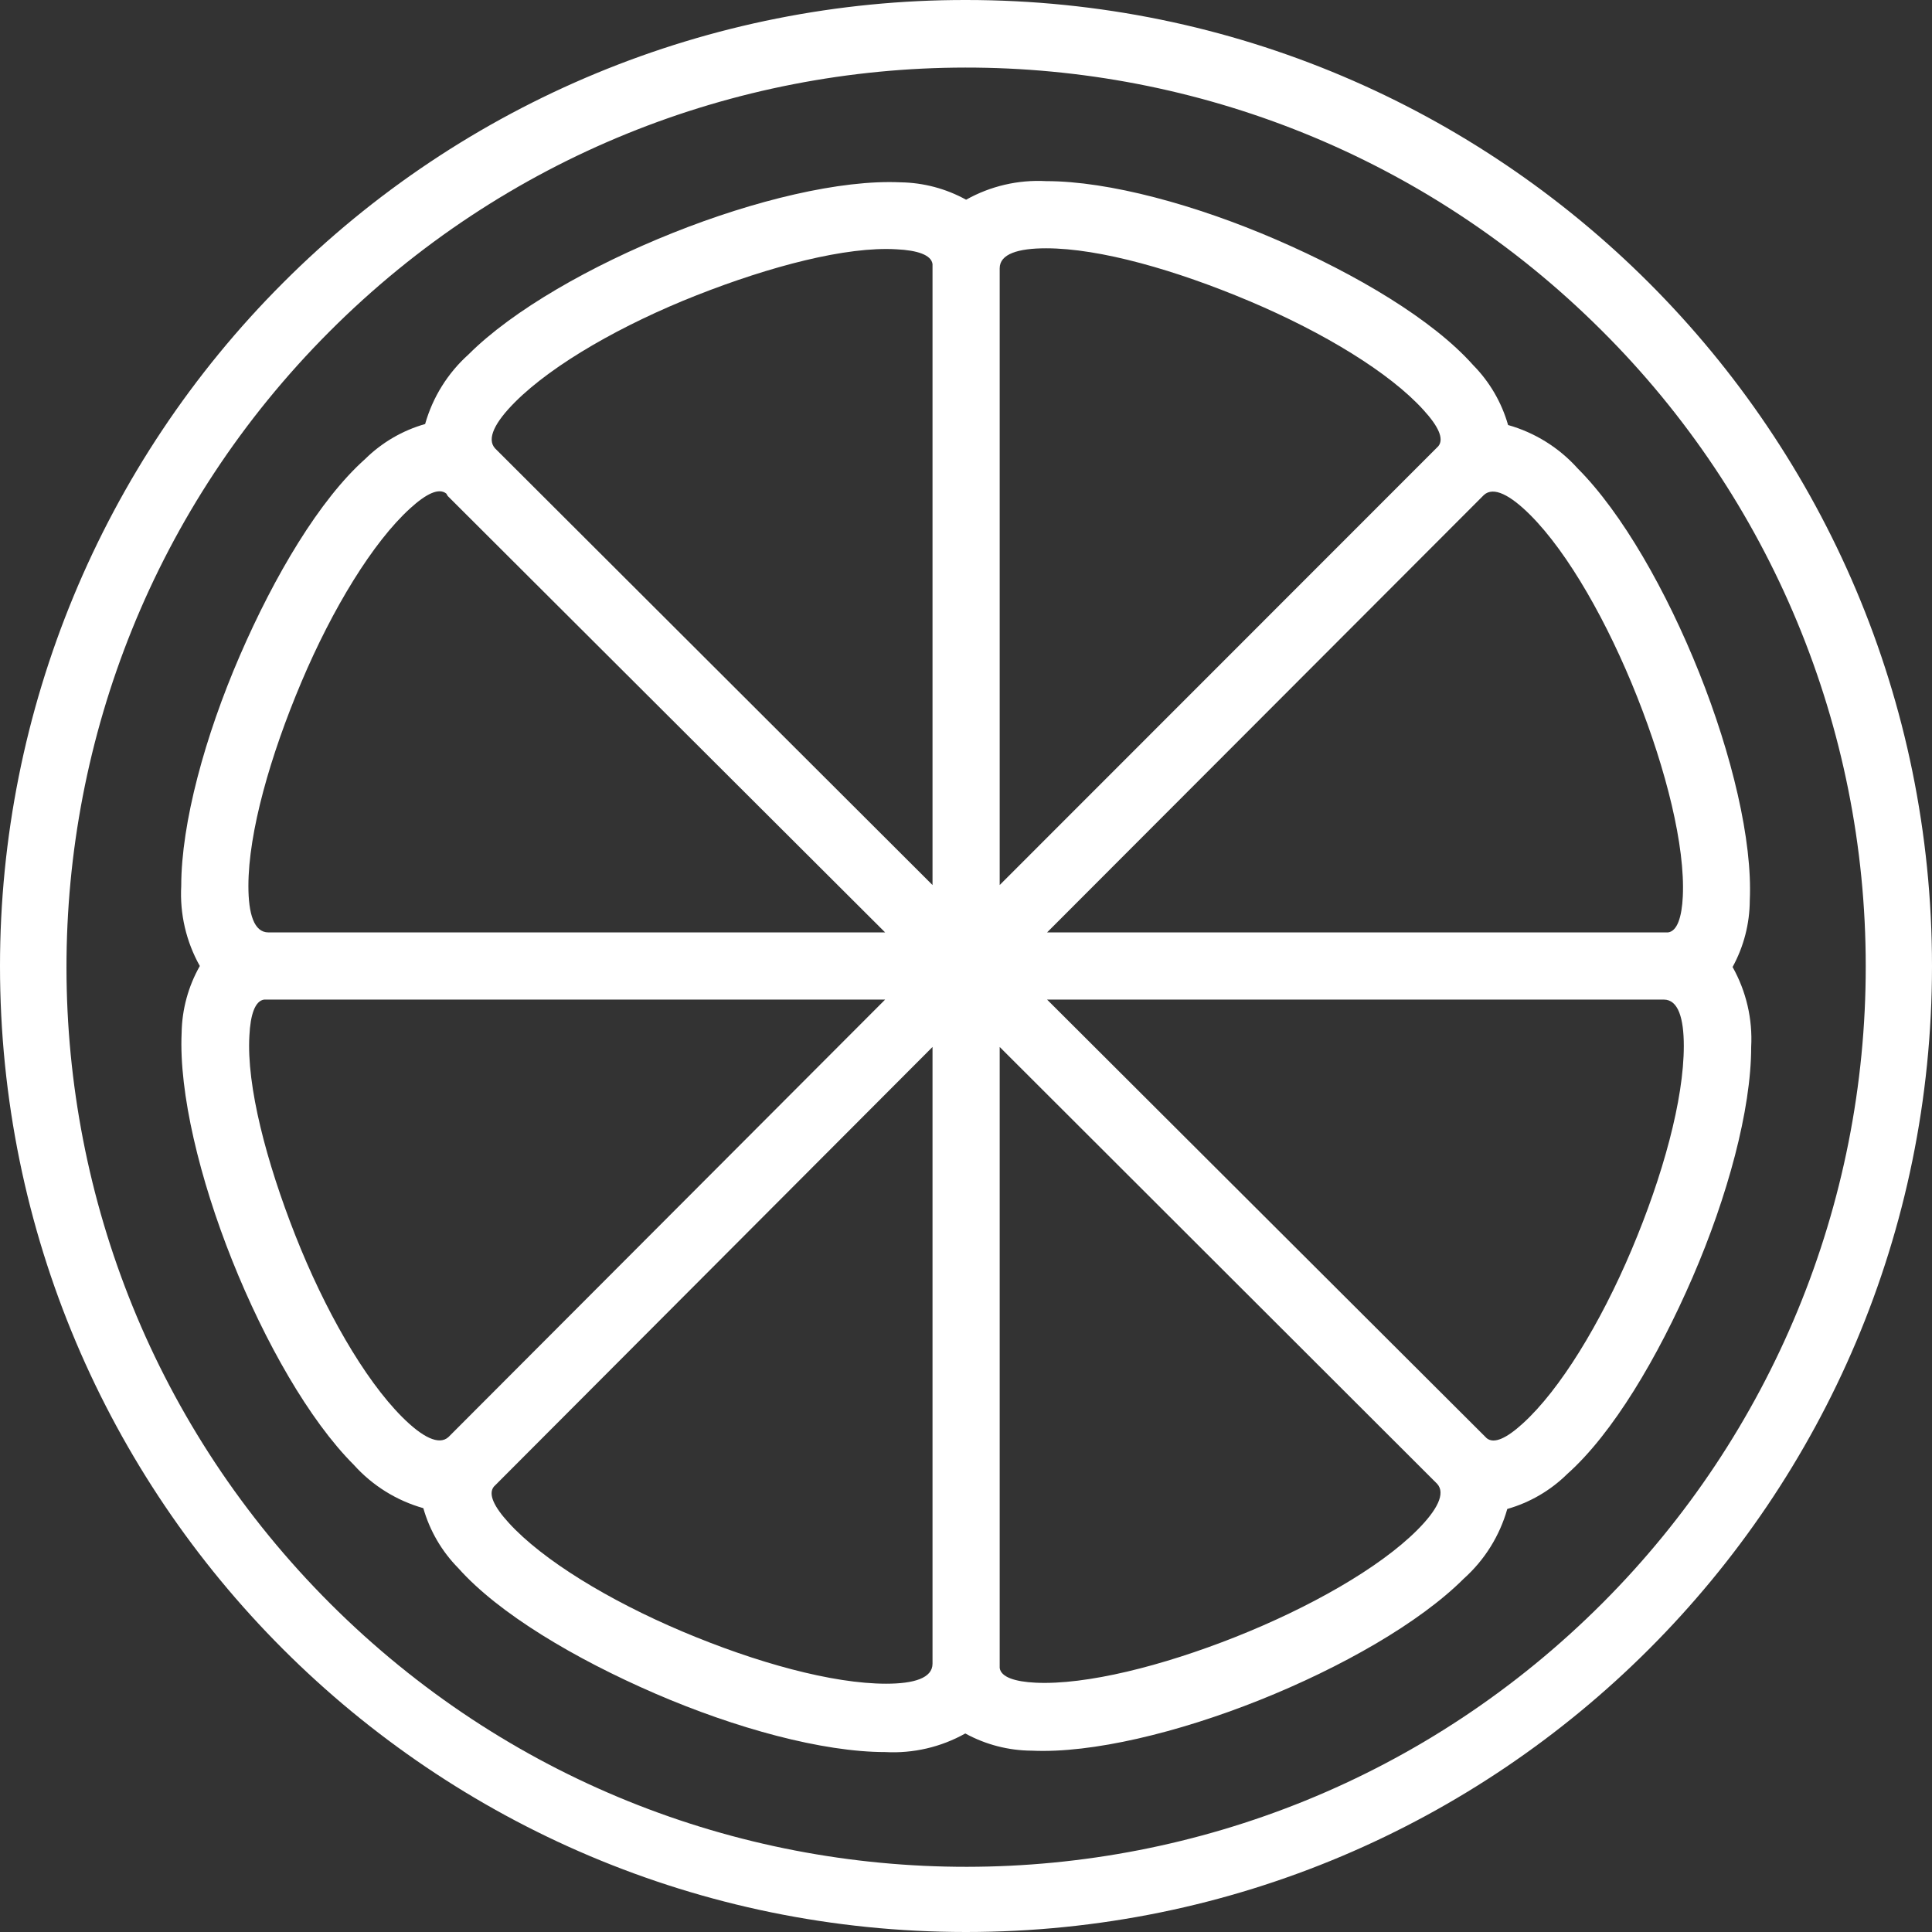<?xml version="1.0" encoding="iso-8859-1"?>
<svg version="1.1" id="Capa_1" xmlns="http://www.w3.org/2000/svg" xmlns:xlink="http://www.w3.org/1999/xlink" x="0px" y="0px"
	 viewBox="0 0 386.56 386.56" style="enable-background:new 0 0 386.56 386.56;" xml:space="preserve">
<rect x="0" y="0" width="386.56" height="386.56" fill="#333333" stroke="none"/>
<g>
	<g>
		<path fill="#fff" d="M346.661,193.48c2.237-4.085,3.419-8.663,3.44-13.32c0.56-12-3.6-29.24-10.12-45.56s-15.44-32-24.32-40.88
			c-3.724-4.154-8.551-7.164-13.92-8.68c-1.288-4.525-3.696-8.652-7-12c-8.08-9.08-23.28-18.12-39.36-25.08
			s-33.48-11.72-46.08-11.72c-5.578-0.303-11.128,0.987-16,3.72c-4.022-2.219-8.527-3.414-13.12-3.48
			c-12-0.56-29.24,3.6-45.56,10.12c-16.32,6.52-32,15.44-40.88,24.32c-4.152,3.725-7.162,8.552-8.68,13.92
			c-4.525,1.288-8.652,3.696-12,7c-9.08,8.08-18.12,23.28-25.08,39.36c-6.96,16.08-11.72,33.48-11.72,46.08
			c-0.303,5.578,0.987,11.128,3.72,16c-2.313,4.078-3.564,8.672-3.64,13.36c-0.56,12,3.6,29.24,10.12,45.56s15.44,32,24.32,40.88
			c3.725,4.152,8.552,7.162,13.92,8.68c1.288,4.525,3.696,8.652,7,12c8.08,9.08,23.28,18.12,39.36,25.08
			c16.08,6.96,33.48,11.72,46.08,11.72c5.578,0.301,11.127-0.989,16-3.72c4.085,2.237,8.663,3.419,13.32,3.44
			c12,0.56,29.24-3.6,45.56-10.12s32-15.44,40.88-24.32c4.152-3.725,7.162-8.552,8.68-13.92c4.525-1.288,8.652-3.696,12-7
			c9.08-8.08,18.12-23.28,25.08-39.36c6.96-16.08,11.72-33.48,11.72-46.08C350.684,203.902,349.394,198.353,346.661,193.48z
			 M60.301,136.48c6.24-14.76,14.32-28,21.76-34.76c3.24-2.96,5.76-4.16,7.24-2.96l0.28,0.48l87.52,87.32h-123.4
			c-2.88,0-4-3.72-4-9.28C49.701,166.52,54.061,151.24,60.301,136.48z M89.741,287.52c-1.92,1.76-5.28,0-9.28-4
			c-7.64-7.64-15.56-21.6-21.36-36.32c-5.8-14.72-9.8-29.92-9.2-40c0.2-4.16,1.12-6.96,2.96-7.2h0.72h123.52L89.741,287.52z
			 M186.581,332.88c0,2.88-3.72,4-9.28,4c-10.76,0-26-4.2-40.76-10.44c-14.76-6.24-28-14.32-34.76-21.76
			c-2.96-3.24-4.16-5.76-2.96-7.24l0.44-0.44l87.32-87.52V332.88z M186.581,53.56v123.52l-87.52-87.36c-1.76-1.92,0-5.28,4-9.28
			c7.64-7.64,21.6-15.56,36.32-21.36c14.72-5.8,29.92-9.8,40-9.2c4.16,0.2,6.96,1.12,7.2,2.96
			C186.581,53.08,186.581,53.32,186.581,53.56z M296.901,99.04c1.92-1.76,5.28,0,9.28,4c7.64,7.64,15.52,21.6,21.36,36.32
			c5.84,14.72,9.64,29.92,9.16,40c-0.2,4.16-1.12,6.96-2.96,7.2h-0.72h-123.52L296.901,99.04z M200.021,53.68c0-2.88,3.72-4,9.28-4
			c10.76,0,26,4.36,40.76,10.6s28,14.28,34.76,21.76c2.96,3.24,4.16,5.76,2.96,7.24l-0.44,0.44l-87.32,87.36V53.68z M283.541,306.16
			c-7.64,7.64-21.6,15.52-36.32,21.36c-14.72,5.84-29.92,9.64-40,9.16c-4.16-0.2-6.96-1.12-7.2-2.96c0-0.24,0-0.48,0-0.72V209.48
			l87.52,87.4C289.301,298.8,287.541,302.16,283.541,306.16z M326.461,250.04c-6.24,14.76-14.32,28-21.76,34.76
			c-3.24,2.96-5.76,4.16-7.24,2.96l-0.44-0.44L209.501,200h123.4c2.88,0,4,3.72,4,9.28
			C336.901,220.04,332.701,235.28,326.461,250.04z"/>
	</g>
</g>
<g>
	<g>
		<path fill="#fff" d="M193.301,0C142.025-0.071,92.835,20.298,56.621,56.6C20.373,92.843,0.006,142,0,193.259
			C-0.011,300.005,86.514,386.549,193.259,386.56s193.289-86.514,193.301-193.259S300.047,0.012,193.301,0z M320.7,320.678
			c-70.228,70.36-184.198,70.467-254.558,0.239S-4.326,136.719,65.903,66.359S250.101-4.108,320.461,66.12
			c33.838,33.663,52.856,79.429,52.84,127.16C373.364,241.043,354.442,286.873,320.7,320.678z"/>
	</g>
</g>
<g>
</g>
<g>
</g>
<g>
</g>
<g>
</g>
<g>
</g>
<g>
</g>
<g>
</g>
<g>
</g>
<g>
</g>
<g>
</g>
<g>
</g>
<g>
</g>
<g>
</g>
<g>
</g>
<g>
</g>
</svg>
